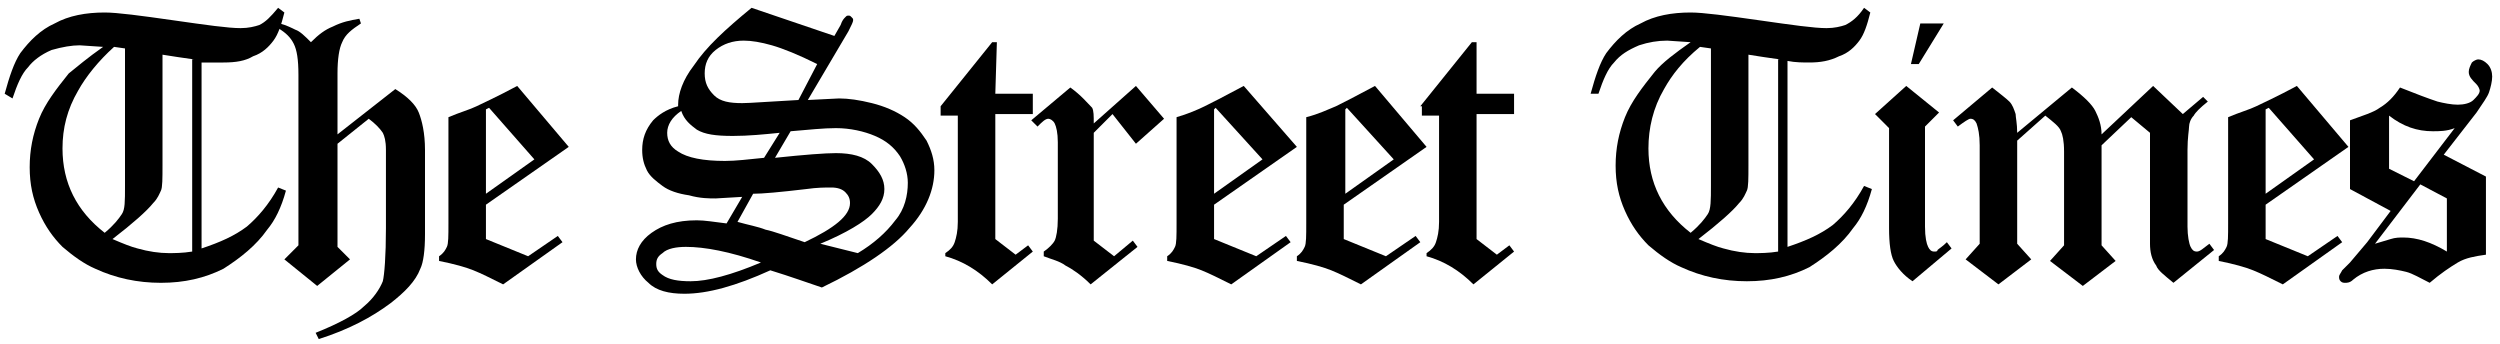<?xml version="1.0" encoding="utf-8"?>
<!-- Generator: Adobe Illustrator 22.0.1, SVG Export Plug-In . SVG Version: 6.00 Build 0)  -->
<svg version="1.1" id="Layer_1" xmlns="http://www.w3.org/2000/svg" xmlns:xlink="http://www.w3.org/1999/xlink" x="0px" y="0px"
	 viewBox="0 0 160 22" style="enable-background:new 0 0 160 22;" xml:space="preserve">
<g>
	<path d="M17.8,0.5l0.4,0.3c-0.2,0.8-0.4,1.4-0.7,1.8c-0.3,0.4-0.7,0.8-1.3,1C15.7,3.9,15.1,4,14.3,4C14,4,13.5,4,12.9,4v11.9
		c1.2-0.4,2.1-0.8,2.9-1.4c0.7-0.6,1.4-1.4,2-2.5l0.5,0.2c-0.3,1.1-0.7,1.9-1.2,2.5c-0.7,1-1.7,1.8-2.8,2.5c-1.2,0.6-2.5,0.9-4,0.9
		c-1.5,0-2.9-0.3-4.2-0.9c-0.7-0.3-1.4-0.8-2.1-1.4c-0.6-0.6-1.1-1.3-1.5-2.2c-0.4-0.9-0.6-1.8-0.6-2.9c0-1.1,0.2-2.1,0.6-3.1
		c0.4-1,1.1-1.9,1.9-2.9C4.9,4.3,5.6,3.7,6.6,3L5.1,2.9C4.6,2.9,4,3,3.3,3.2C2.6,3.5,2.1,3.9,1.8,4.3c-0.4,0.4-0.7,1.1-1,2L0.3,6
		c0.3-1.1,0.6-2,1-2.6c0.6-0.8,1.3-1.5,2.2-1.9c0.9-0.5,2-0.7,3.2-0.7c0.8,0,2.3,0.2,4.4,0.5c2.1,0.3,3.5,0.5,4.3,0.5
		c0.5,0,0.9-0.1,1.2-0.2C17,1.4,17.3,1.1,17.8,0.5z M8,3.1L7.3,3C6.3,3.9,5.5,4.9,5,5.8C4.3,7,4,8.2,4,9.5c0,2.2,0.9,4,2.7,5.4
		c0.6-0.5,0.9-0.9,1.1-1.2S8,12.9,8,11.9V3.1z M12.4,3.8c-0.7-0.1-1.4-0.2-2-0.3v7.1c0,0.8,0,1.4-0.1,1.6c-0.1,0.2-0.2,0.5-0.5,0.8
		c-0.4,0.5-1.3,1.3-2.6,2.3c0.7,0.3,1.2,0.5,1.6,0.6c0.7,0.2,1.4,0.3,2,0.3c0.3,0,0.9,0,1.5-0.1V3.8z"/>
	<path d="M23,1.2l0.1,0.3c-0.6,0.4-1,0.7-1.2,1.2c-0.2,0.4-0.3,1.1-0.3,2v3.9l3.7-2.9c0.8,0.5,1.3,1,1.5,1.5
		c0.2,0.5,0.4,1.3,0.4,2.4v5.4c0,1-0.1,1.8-0.3,2.2c-0.3,0.8-1,1.5-1.9,2.2c-1.2,0.9-2.7,1.7-4.6,2.3l-0.2-0.4
		c1.5-0.6,2.6-1.2,3.1-1.7c0.6-0.5,1-1.1,1.2-1.6c0.1-0.4,0.2-1.6,0.2-3.4v-5c0-0.6-0.1-0.9-0.2-1.1c-0.2-0.3-0.5-0.6-0.9-0.9
		l-2,1.6v6.6l0.8,0.8l-2.1,1.7l-2.1-1.7l0.9-0.9V4.8c0-1-0.1-1.6-0.3-2c-0.2-0.4-0.5-0.7-1-1l0.1-0.3c0.4,0.1,0.8,0.3,1,0.4
		c0.3,0.1,0.6,0.4,1,0.8c0.5-0.5,0.9-0.8,1.4-1C21.9,1.4,22.4,1.3,23,1.2z"/>
	<path d="M33.1,5.5l3.3,3.9l-5.3,3.7v2.2l2.7,1.1l1.9-1.3l0.3,0.4l-3.8,2.7c-0.8-0.4-1.4-0.7-1.9-0.9c-0.5-0.2-1.2-0.4-2.2-0.6v-0.3
		c0.3-0.2,0.4-0.4,0.5-0.6c0.1-0.2,0.1-0.7,0.1-1.5V7.5c0.7-0.3,1.4-0.5,1.8-0.7C30.9,6.6,31.8,6.2,33.1,5.5z M31.3,6.9L31.1,7v5.4
		l3.1-2.2L31.3,6.9z"/>
	<path d="M48.1,0.5l5.3,1.8l0.4-0.7c0.1-0.3,0.2-0.4,0.3-0.5C54.2,1,54.2,1,54.3,1c0.1,0,0.1,0,0.2,0.1c0.1,0.1,0.1,0.1,0.1,0.2
		c0,0.1-0.1,0.3-0.3,0.7l-2.6,4.4l2-0.1c0.6,0,1.3,0.1,2.1,0.3c0.8,0.2,1.5,0.5,2.1,0.9c0.6,0.4,1,0.9,1.4,1.5
		c0.3,0.6,0.5,1.2,0.5,1.9c0,1.2-0.5,2.5-1.6,3.7c-1,1.2-2.9,2.5-5.6,3.8c-0.9-0.3-2-0.7-3.3-1.1c-2.2,1-4,1.5-5.5,1.5
		c-1,0-1.8-0.2-2.3-0.7c-0.5-0.4-0.8-1-0.8-1.5c0-0.6,0.3-1.2,1-1.7c0.7-0.5,1.6-0.8,2.9-0.8c0.5,0,1.1,0.1,1.9,0.2l1-1.7l-1.7,0.1
		c-0.4,0-1,0-1.7-0.2c-0.7-0.1-1.3-0.3-1.7-0.6c-0.4-0.3-0.8-0.6-1-1c-0.2-0.4-0.3-0.8-0.3-1.3c0-0.7,0.2-1.3,0.7-1.9
		c0.3-0.3,0.8-0.7,1.6-0.9l0-0.1c0-0.7,0.3-1.6,1-2.5C45.2,3,46.4,1.9,48.1,0.5z M48.7,16.8c-2-0.7-3.6-1-4.8-1
		c-0.6,0-1.2,0.1-1.5,0.4c-0.3,0.2-0.4,0.4-0.4,0.7c0,0.3,0.1,0.5,0.4,0.7c0.4,0.3,1,0.4,1.8,0.4C45.3,18,46.8,17.6,48.7,16.8z
		 M49.9,8.5c-1,0.1-2,0.2-3,0.2c-1.1,0-1.8-0.1-2.3-0.4c-0.4-0.3-0.8-0.6-1-1.2C43,7.5,42.7,8,42.7,8.5c0,0.5,0.2,0.9,0.7,1.2
		c0.6,0.4,1.6,0.6,3,0.6c0.7,0,1.5-0.1,2.5-0.2L49.9,8.5z M52.3,4.1c-1.2-0.6-2.2-1-2.9-1.2c-0.7-0.2-1.3-0.3-1.8-0.3
		c-0.7,0-1.3,0.2-1.8,0.6c-0.5,0.4-0.7,0.9-0.7,1.5c0,0.6,0.2,1,0.6,1.4c0.4,0.4,1,0.5,1.8,0.5c0.5,0,1.7-0.1,3.6-0.2L52.3,4.1z
		 M47.2,14.2c0.7,0.2,1.3,0.3,1.8,0.5c0.5,0.1,1.3,0.4,2.5,0.8c1.9-0.9,2.9-1.7,2.9-2.5c0-0.3-0.1-0.5-0.3-0.7
		c-0.2-0.2-0.5-0.3-0.9-0.3c-0.4,0-0.9,0-1.6,0.1c-1.7,0.2-2.8,0.3-3.4,0.3L47.2,14.2z M49.6,10.1c1.9-0.2,3.2-0.3,3.9-0.3
		c1,0,1.8,0.2,2.3,0.7c0.5,0.5,0.8,1,0.8,1.6c0,0.6-0.3,1.1-0.8,1.6c-0.5,0.5-1.6,1.2-3.3,1.9l2.4,0.6c1-0.6,1.8-1.3,2.4-2.1
		c0.6-0.7,0.8-1.6,0.8-2.4c0-0.6-0.2-1.2-0.5-1.7c-0.4-0.6-0.9-1-1.6-1.3c-0.7-0.3-1.6-0.5-2.5-0.5c-0.8,0-1.7,0.1-2.9,0.2
		L49.6,10.1z"/>
	<path d="M60.2,6.8l3.3-4.1h0.3L63.7,6h2.4v1.3h-2.4v8l1.3,1l0.8-0.6l0.3,0.4l-2.6,2.1c-0.9-0.9-1.9-1.5-3-1.8v-0.2
		c0.3-0.2,0.5-0.4,0.6-0.7c0.1-0.3,0.2-0.7,0.2-1.3V7.4h-1.1V6.8z"/>
	<path d="M72.7,5.5l1.8,2.1l-1.8,1.6l-1.5-1.9L70,8.5v6.9l1.3,1l1.2-1l0.3,0.4l-3,2.4c-0.6-0.6-1.2-1-1.6-1.2
		c-0.4-0.3-0.9-0.4-1.4-0.6v-0.3c0.3-0.2,0.6-0.5,0.7-0.7c0.1-0.2,0.2-0.7,0.2-1.4V9.1c0-0.6-0.1-1-0.2-1.2
		c-0.1-0.2-0.3-0.3-0.4-0.3c-0.2,0-0.4,0.2-0.7,0.5L66,7.7l2.5-2.1c0.7,0.5,1.1,1,1.4,1.3C70,7.1,70,7.4,70,7.9L72.7,5.5z"/>
	<path d="M79.6,5.5L83,9.4l-5.3,3.7v2.2l2.7,1.1l1.9-1.3l0.3,0.4l-3.8,2.7c-0.8-0.4-1.4-0.7-1.9-0.9c-0.5-0.2-1.2-0.4-2.2-0.6v-0.3
		c0.3-0.2,0.4-0.4,0.5-0.6c0.1-0.2,0.1-0.7,0.1-1.5V7.5C76,7.3,76.7,7,77.1,6.8C77.5,6.6,78.3,6.2,79.6,5.5z M77.8,6.9L77.7,7v5.4
		l3.1-2.2L77.8,6.9z"/>
	<path d="M88,5.5l3.3,3.9l-5.3,3.7v2.2l2.7,1.1l1.9-1.3l0.3,0.4l-3.8,2.7c-0.8-0.4-1.4-0.7-1.9-0.9c-0.5-0.2-1.2-0.4-2.2-0.6v-0.3
		c0.3-0.2,0.4-0.4,0.5-0.6c0.1-0.2,0.1-0.7,0.1-1.5V7.5C84.4,7.3,85,7,85.5,6.8C85.9,6.6,86.7,6.2,88,5.5z M86.2,6.9L86.1,7v5.4
		l3.1-2.2L86.2,6.9z"/>
	<path d="M90.9,6.8l3.3-4.1h0.3L94.5,6h2.4v1.3h-2.4v8l1.3,1l0.8-0.6l0.3,0.4l-2.6,2.1c-0.9-0.9-1.9-1.5-3-1.8v-0.2
		c0.3-0.2,0.5-0.4,0.6-0.7c0.1-0.3,0.2-0.7,0.2-1.3V7.4h-1.1V6.8z"/>
	<path d="M119.3,0.5l0.4,0.3c-0.2,0.8-0.4,1.4-0.7,1.8c-0.3,0.4-0.7,0.8-1.3,1c-0.6,0.3-1.2,0.4-1.9,0.4c-0.4,0-0.9,0-1.4-0.1v11.9
		c1.2-0.4,2.1-0.8,2.9-1.4c0.7-0.6,1.4-1.4,2-2.5l0.5,0.2c-0.3,1.1-0.7,1.9-1.2,2.5c-0.7,1-1.7,1.8-2.8,2.5c-1.2,0.6-2.5,0.9-4,0.9
		c-1.5,0-2.9-0.3-4.2-0.9c-0.7-0.3-1.4-0.8-2.1-1.4c-0.6-0.6-1.1-1.3-1.5-2.2c-0.4-0.9-0.6-1.8-0.6-2.9c0-1.1,0.2-2.1,0.6-3.1
		c0.4-1,1.1-1.9,1.9-2.9c0.5-0.6,1.3-1.2,2.3-1.9l-1.5-0.1c-0.6,0-1.2,0.1-1.8,0.3c-0.7,0.3-1.2,0.6-1.6,1.1c-0.4,0.4-0.7,1.1-1,2
		L101.8,6c0.3-1.1,0.6-2,1-2.6c0.6-0.8,1.3-1.5,2.2-1.9c0.9-0.5,2-0.7,3.2-0.7c0.8,0,2.3,0.2,4.4,0.5c2.1,0.3,3.5,0.5,4.3,0.5
		c0.5,0,0.9-0.1,1.2-0.2C118.5,1.4,118.9,1.1,119.3,0.5z M109.5,3.1L108.8,3c-1.1,0.9-1.8,1.8-2.3,2.7c-0.7,1.2-1,2.5-1,3.8
		c0,2.2,0.9,4,2.7,5.4c0.6-0.5,0.9-0.9,1.1-1.2s0.2-0.9,0.2-1.8V3.1z M113.9,3.8c-0.7-0.1-1.4-0.2-2-0.3v7.1c0,0.8,0,1.4-0.1,1.6
		c-0.1,0.2-0.2,0.5-0.5,0.8c-0.4,0.5-1.3,1.3-2.6,2.3c0.7,0.3,1.2,0.5,1.6,0.6c0.7,0.2,1.4,0.3,2,0.3c0.3,0,0.9,0,1.5-0.1V3.8z"/>
	<path d="M122,5.5l2.1,1.7l-0.9,0.9v6.4c0,0.7,0.1,1.1,0.2,1.3c0.1,0.2,0.2,0.3,0.4,0.3c0.1,0,0.2,0,0.2-0.1
		c0.1-0.1,0.3-0.2,0.6-0.5l0.3,0.4l-2.5,2.1c-0.6-0.4-1-0.9-1.2-1.3c-0.2-0.4-0.3-1.1-0.3-2.1V8.2L120,7.3L122,5.5z M122.9,1.5h1.5
		l-1.6,2.6h-0.5L122.9,1.5z"/>
	<path d="M141,6.2l0.3,0.3c-0.5,0.4-0.8,0.7-0.9,0.9c-0.2,0.2-0.3,0.5-0.3,0.7c0,0.2-0.1,0.7-0.1,1.5v4.9c0,0.6,0.1,1.1,0.2,1.3
		s0.2,0.3,0.4,0.3c0.2,0,0.4-0.2,0.8-0.5l0.3,0.4l-2.6,2.1c-0.6-0.5-1-0.8-1.1-1.1c-0.3-0.4-0.4-0.9-0.4-1.4V8.5l-1.2-1l-1.9,1.8
		v6.4l0.9,1l-2.1,1.6l-2.1-1.6l0.9-1V9.7c0-0.7-0.1-1.1-0.2-1.3c-0.1-0.3-0.5-0.6-1-1L129.1,9v6.6l0.9,1l-2.1,1.6l-2.1-1.6l0.9-1
		V9.3c0-0.7-0.1-1.1-0.2-1.4c-0.1-0.2-0.2-0.3-0.4-0.3c-0.1,0-0.4,0.2-0.8,0.5l-0.3-0.4l2.5-2.1c0.5,0.4,0.9,0.7,1.1,0.9
		c0.2,0.2,0.3,0.5,0.4,0.8c0,0.2,0.1,0.6,0.1,1.2l3.5-2.9c0.8,0.6,1.3,1.1,1.5,1.5c0.2,0.4,0.4,0.9,0.4,1.5l3.3-3.1l1.9,1.8L141,6.2
		z"/>
	<path d="M147,5.5l3.3,3.9l-5.3,3.7v2.2l2.7,1.1l1.9-1.3l0.3,0.4l-3.8,2.7c-0.8-0.4-1.4-0.7-1.9-0.9c-0.5-0.2-1.2-0.4-2.2-0.6v-0.3
		c0.3-0.2,0.4-0.4,0.5-0.6c0.1-0.2,0.1-0.7,0.1-1.5V7.5c0.7-0.3,1.4-0.5,1.8-0.7C144.8,6.6,145.7,6.2,147,5.5z M145.2,6.9L145,7v5.4
		l3.1-2.2L145.2,6.9z"/>
	<path d="M156.4,9.9l2.7,1.4v5c-0.7,0.1-1.3,0.2-1.8,0.5c-0.5,0.3-1.1,0.7-1.8,1.3c-0.6-0.3-1.1-0.6-1.5-0.7
		c-0.4-0.1-0.9-0.2-1.4-0.2c-0.7,0-1.4,0.2-2,0.7c-0.2,0.2-0.4,0.2-0.5,0.2c-0.1,0-0.2,0-0.3-0.1c-0.1-0.1-0.1-0.2-0.1-0.3
		c0-0.1,0.1-0.2,0.2-0.4c0.1-0.1,0.3-0.3,0.5-0.5l1.1-1.3l1.5-2l-2.6-1.4V7.7c0.8-0.3,1.5-0.5,1.9-0.8c0.5-0.3,0.9-0.7,1.3-1.3
		c1,0.4,1.8,0.7,2.4,0.9c0.4,0.1,0.9,0.2,1.3,0.2c0.4,0,0.8-0.1,1-0.3c0.2-0.2,0.4-0.4,0.4-0.6c0-0.1-0.1-0.3-0.2-0.4
		c-0.3-0.3-0.5-0.5-0.5-0.8c0-0.2,0.1-0.4,0.2-0.6c0.1-0.1,0.3-0.2,0.4-0.2c0.2,0,0.4,0.1,0.6,0.3c0.2,0.2,0.3,0.5,0.3,0.8
		c0,0.3-0.1,0.7-0.2,1c-0.1,0.3-0.4,0.7-0.8,1.3L156.4,9.9z M154.9,11.8l-2.9,3.8c0.3-0.1,0.7-0.2,1-0.3c0.3-0.1,0.6-0.1,0.8-0.1
		c0.9,0,1.8,0.3,2.8,0.9v-3.4L154.9,11.8z M152.9,10.8l1.6,0.8l2.6-3.4c-0.5,0.2-1,0.2-1.4,0.2c-1,0-1.9-0.3-2.8-1V10.8z"/>
</g>
</svg>
